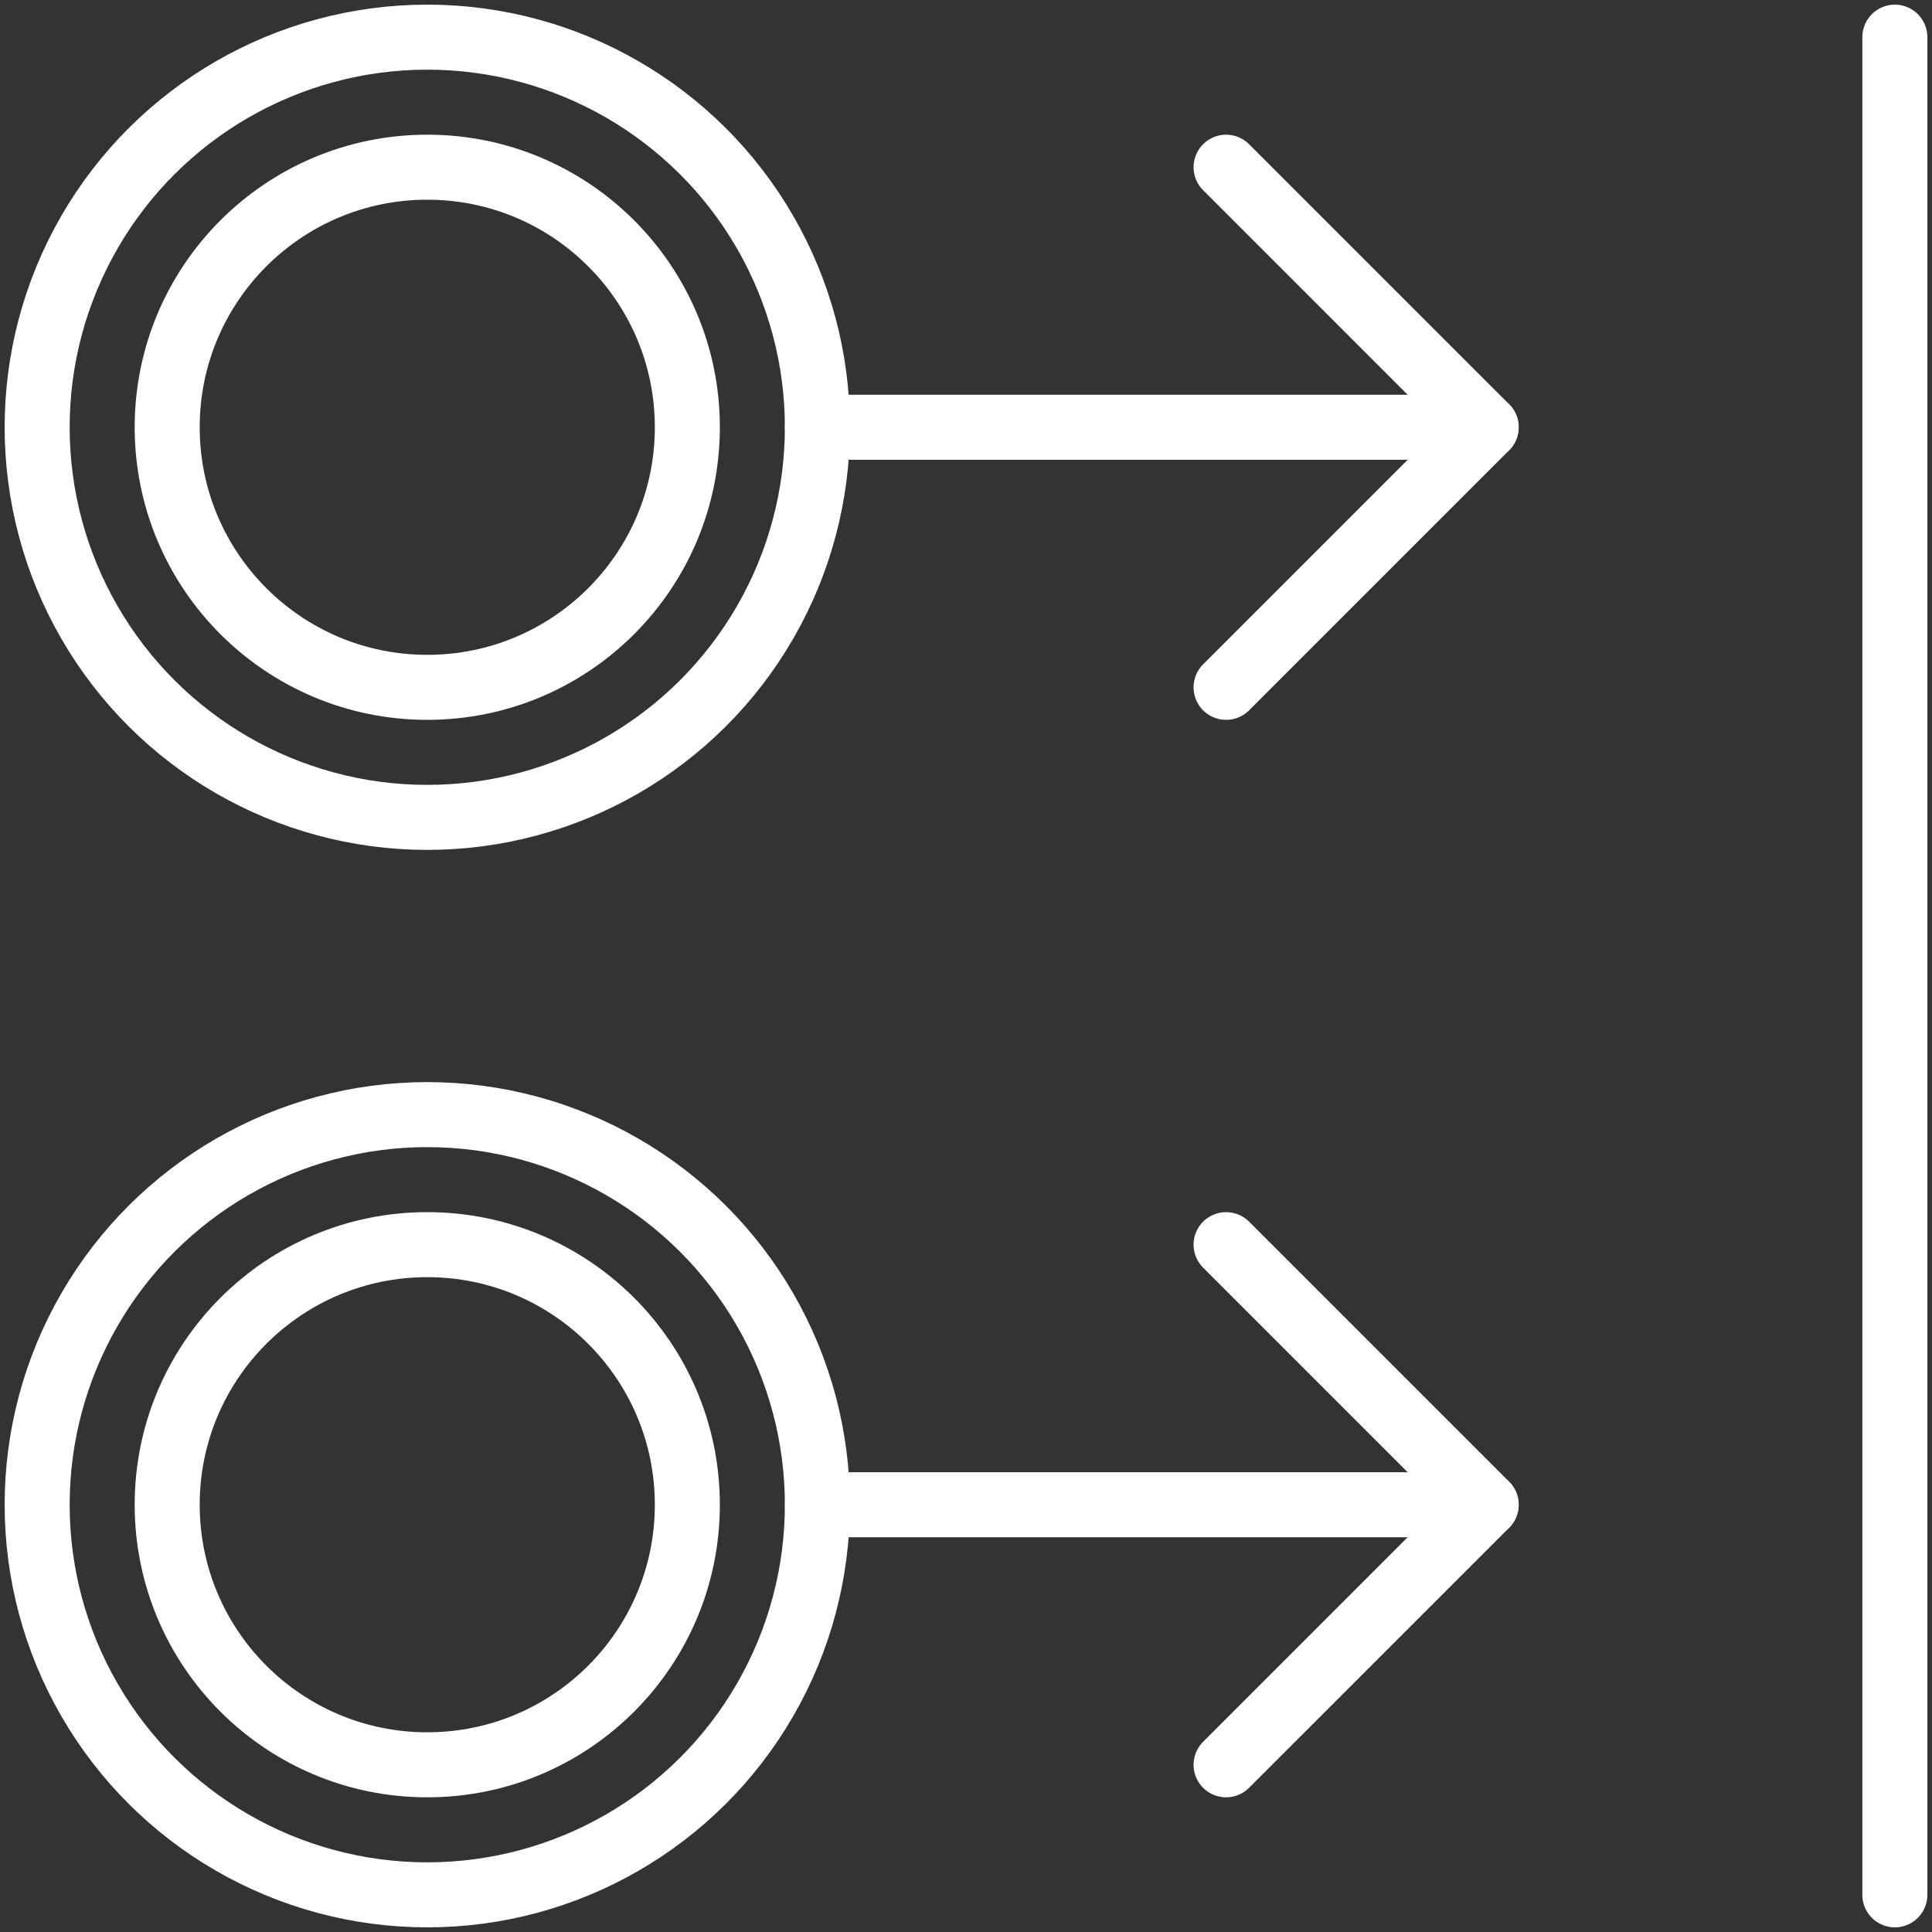 <?xml version="1.0" encoding="UTF-8"?>
<svg width="104px" height="104px" viewBox="0 0 104 104" version="1.1" xmlns="http://www.w3.org/2000/svg" xmlns:xlink="http://www.w3.org/1999/xlink">
    <rect x="0" y="0" width="104" height="104" fill="#333333" stroke="none"/>
    <!-- Generator: Sketch 46.2 (44496) - http://www.bohemiancoding.com/sketch -->
    <title>gestures-30</title>
    <desc>Created with Sketch.</desc>
    <defs></defs>
    <g id="ALL" stroke="none" stroke-width="1" fill="none" fill-rule="evenodd" stroke-linecap="round" stroke-linejoin="round">
        <g id="Secondary" transform="translate(-7693, -9323)" stroke="#FFFFFF" stroke-width="3.5">
            <g id="gestures-30" transform="translate(7695, 9325)">
                <polyline id="Layer-1" transform="translate(71, 79) scale(-1, 1) rotate(-180) translate(-71, -79) " points="64 65 78 79 64 93"></polyline>
                <path d="M60,97 L60,61" id="Layer-2" transform="translate(60, 79) scale(-1, 1) rotate(90) translate(-60, -79) "></path>
                <circle id="Layer-3" transform="translate(21, 79) scale(-1, -1) rotate(-90) translate(-21, -79) " cx="21" cy="79" r="21"></circle>
                <circle id="Layer-4" transform="translate(21, 79) scale(-1, -1) rotate(-90) translate(-21, -79) " cx="21" cy="79" r="14"></circle>
                <polyline id="Layer-5" transform="translate(71, 21) scale(-1, 1) rotate(-180) translate(-71, -21) " points="64 7 78 21 64 35"></polyline>
                <path d="M60,39 L60,3" id="Layer-6" transform="translate(60, 21) scale(-1, 1) rotate(90) translate(-60, -21) "></path>
                <circle id="Layer-7" transform="translate(21, 21) scale(-1, -1) rotate(-90) translate(-21, -21) " cx="21" cy="21" r="21"></circle>
                <circle id="Layer-8" transform="translate(21, 21) scale(-1, -1) rotate(-90) translate(-21, -21) " cx="21" cy="21" r="14"></circle>
                <path d="M100,100 L100,0" id="Layer-9"></path>
            </g>
        </g>
    </g>
</svg>